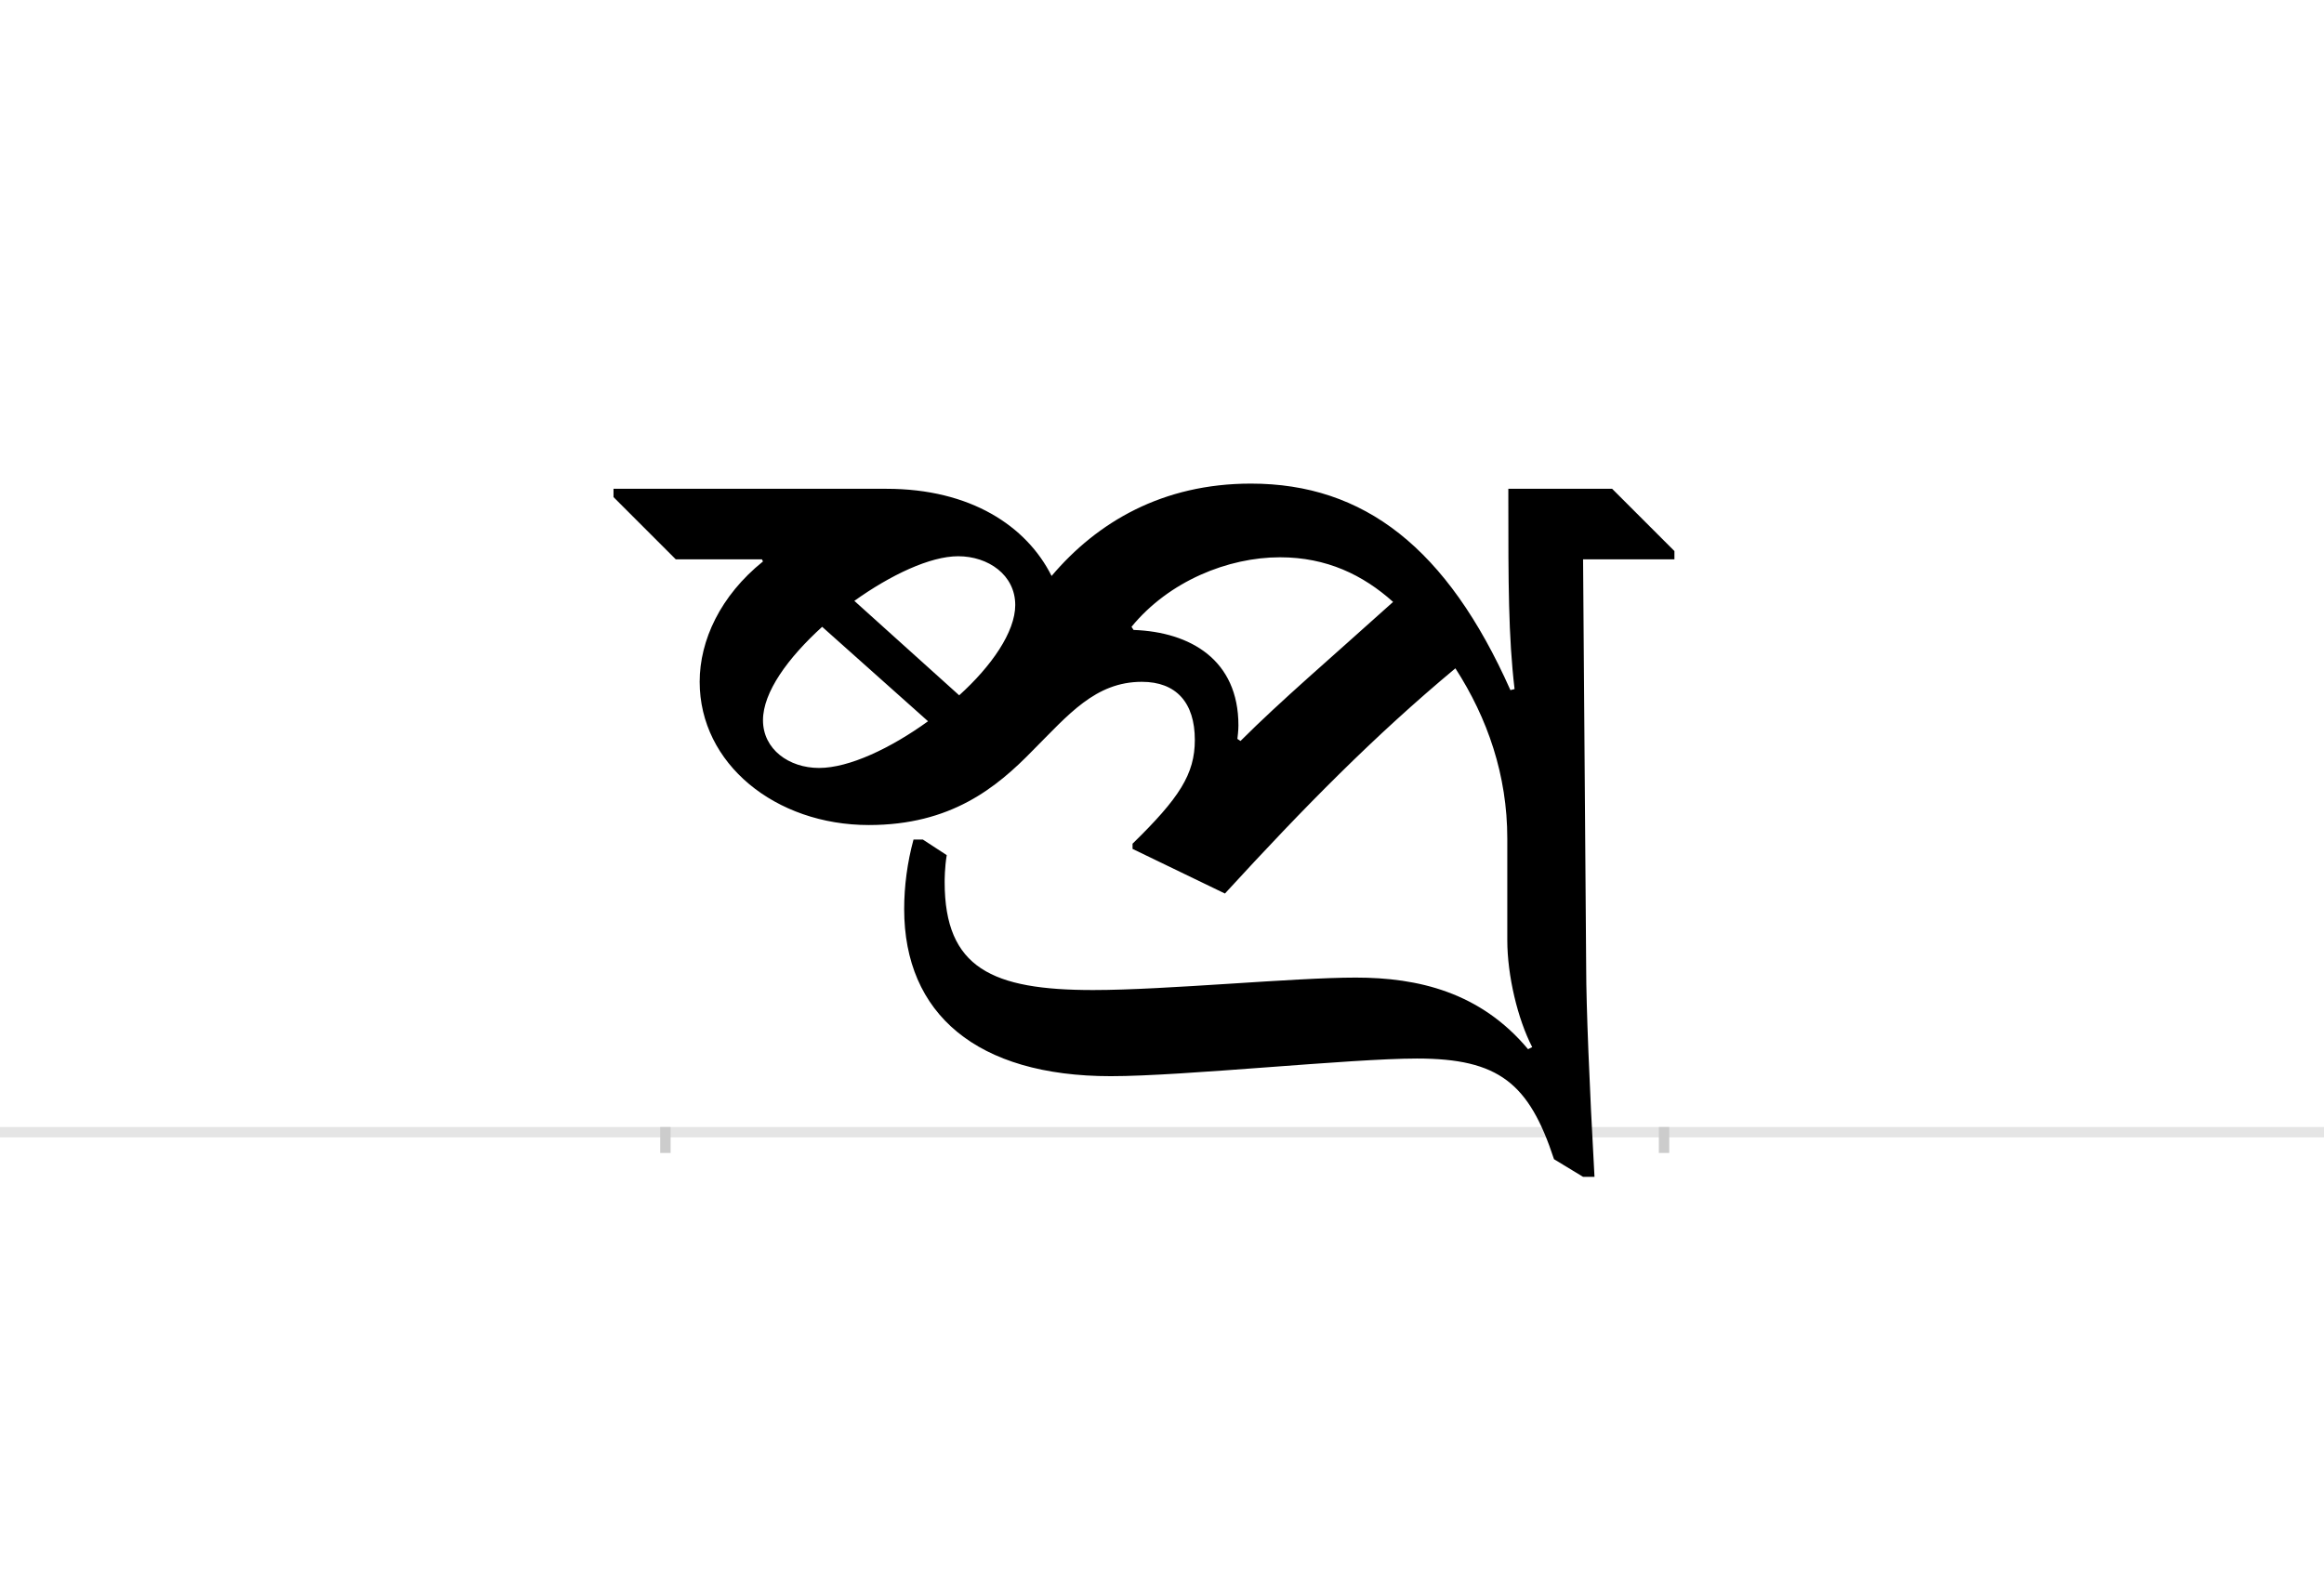 <?xml version="1.0" encoding="UTF-8"?>
<svg height="1521" version="1.1" width="2238.75" xmlns="http://www.w3.org/2000/svg" xmlns:xlink="http://www.w3.org/1999/xlink">
 <rect width="100%" height="100%" fill="#808080" stroke="none"/>
 <path d="M0,0 l2238.75,0 l0,1521 l-2238.75,0 Z M0,0" fill="rgb(255,255,255)" transform="matrix(1,0,0,-1,0,1521)"/>
 <path d="M0,0 l2238.75,0" fill="none" stroke="rgb(229,229,229)" stroke-width="10" transform="matrix(1,0,0,-1,0,1091)"/>
 <path d="M0,5 l0,-25" fill="none" stroke="rgb(204,204,204)" stroke-width="10" transform="matrix(1,0,0,-1,641,1091)"/>
 <path d="M0,5 l0,-25" fill="none" stroke="rgb(204,204,204)" stroke-width="10" transform="matrix(1,0,0,-1,1603,1091)"/>
 <path d="M93,552 l1,-2 c-41,-33,-61,-76,-61,-116 c0,-79,73,-138,163,-138 c79,0,123,36,158,72 c34,34,60,66,105,66 c33,0,51,-20,51,-56 c0,-33,-15,-56,-60,-100 l0,-5 l89,-43 c77,84,144,152,222,217 c31,-48,50,-103,50,-164 l0,-98 c0,-34,10,-76,24,-103 l-4,-2 c-46,55,-106,69,-166,69 c-60,0,-183,-12,-253,-12 c-97,0,-143,21,-143,104 c0,2,0,14,2,26 l-23,15 l-9,0 c-6,-22,-9,-45,-9,-67 c0,-101,70,-161,199,-161 c70,0,231,17,295,17 c79,0,108,-24,132,-97 l28,-17 l11,0 c-5,89,-8,167,-8,200 l-3,395 l88,0 l0,8 l-60,60 l-100,0 l0,-12 c0,-78,0,-130,6,-181 l-4,-1 c-61,137,-141,199,-250,199 c-85,0,-148,-37,-192,-89 c-24,48,-78,84,-159,84 l-263,0 l0,-8 l60,-60 Z M554,377 l-3,2 c1,8,1,12,1,13 c0,63,-46,90,-101,92 l-2,3 c36,44,93,67,143,67 c45,0,80,-17,109,-43 c-61,-55,-108,-95,-147,-134 Z M148,351 c-29,0,-54,18,-54,46 c0,27,24,60,57,90 l102,-91 c-36,-26,-76,-45,-105,-45 Z M337,508 c0,-26,-23,-59,-54,-87 l-101,91 c35,25,73,43,100,43 c29,0,55,-18,55,-47 Z M337,508" fill="rgb(0,0,0)" transform="matrix(1,0,0,-1,641,1091)"/>
</svg>